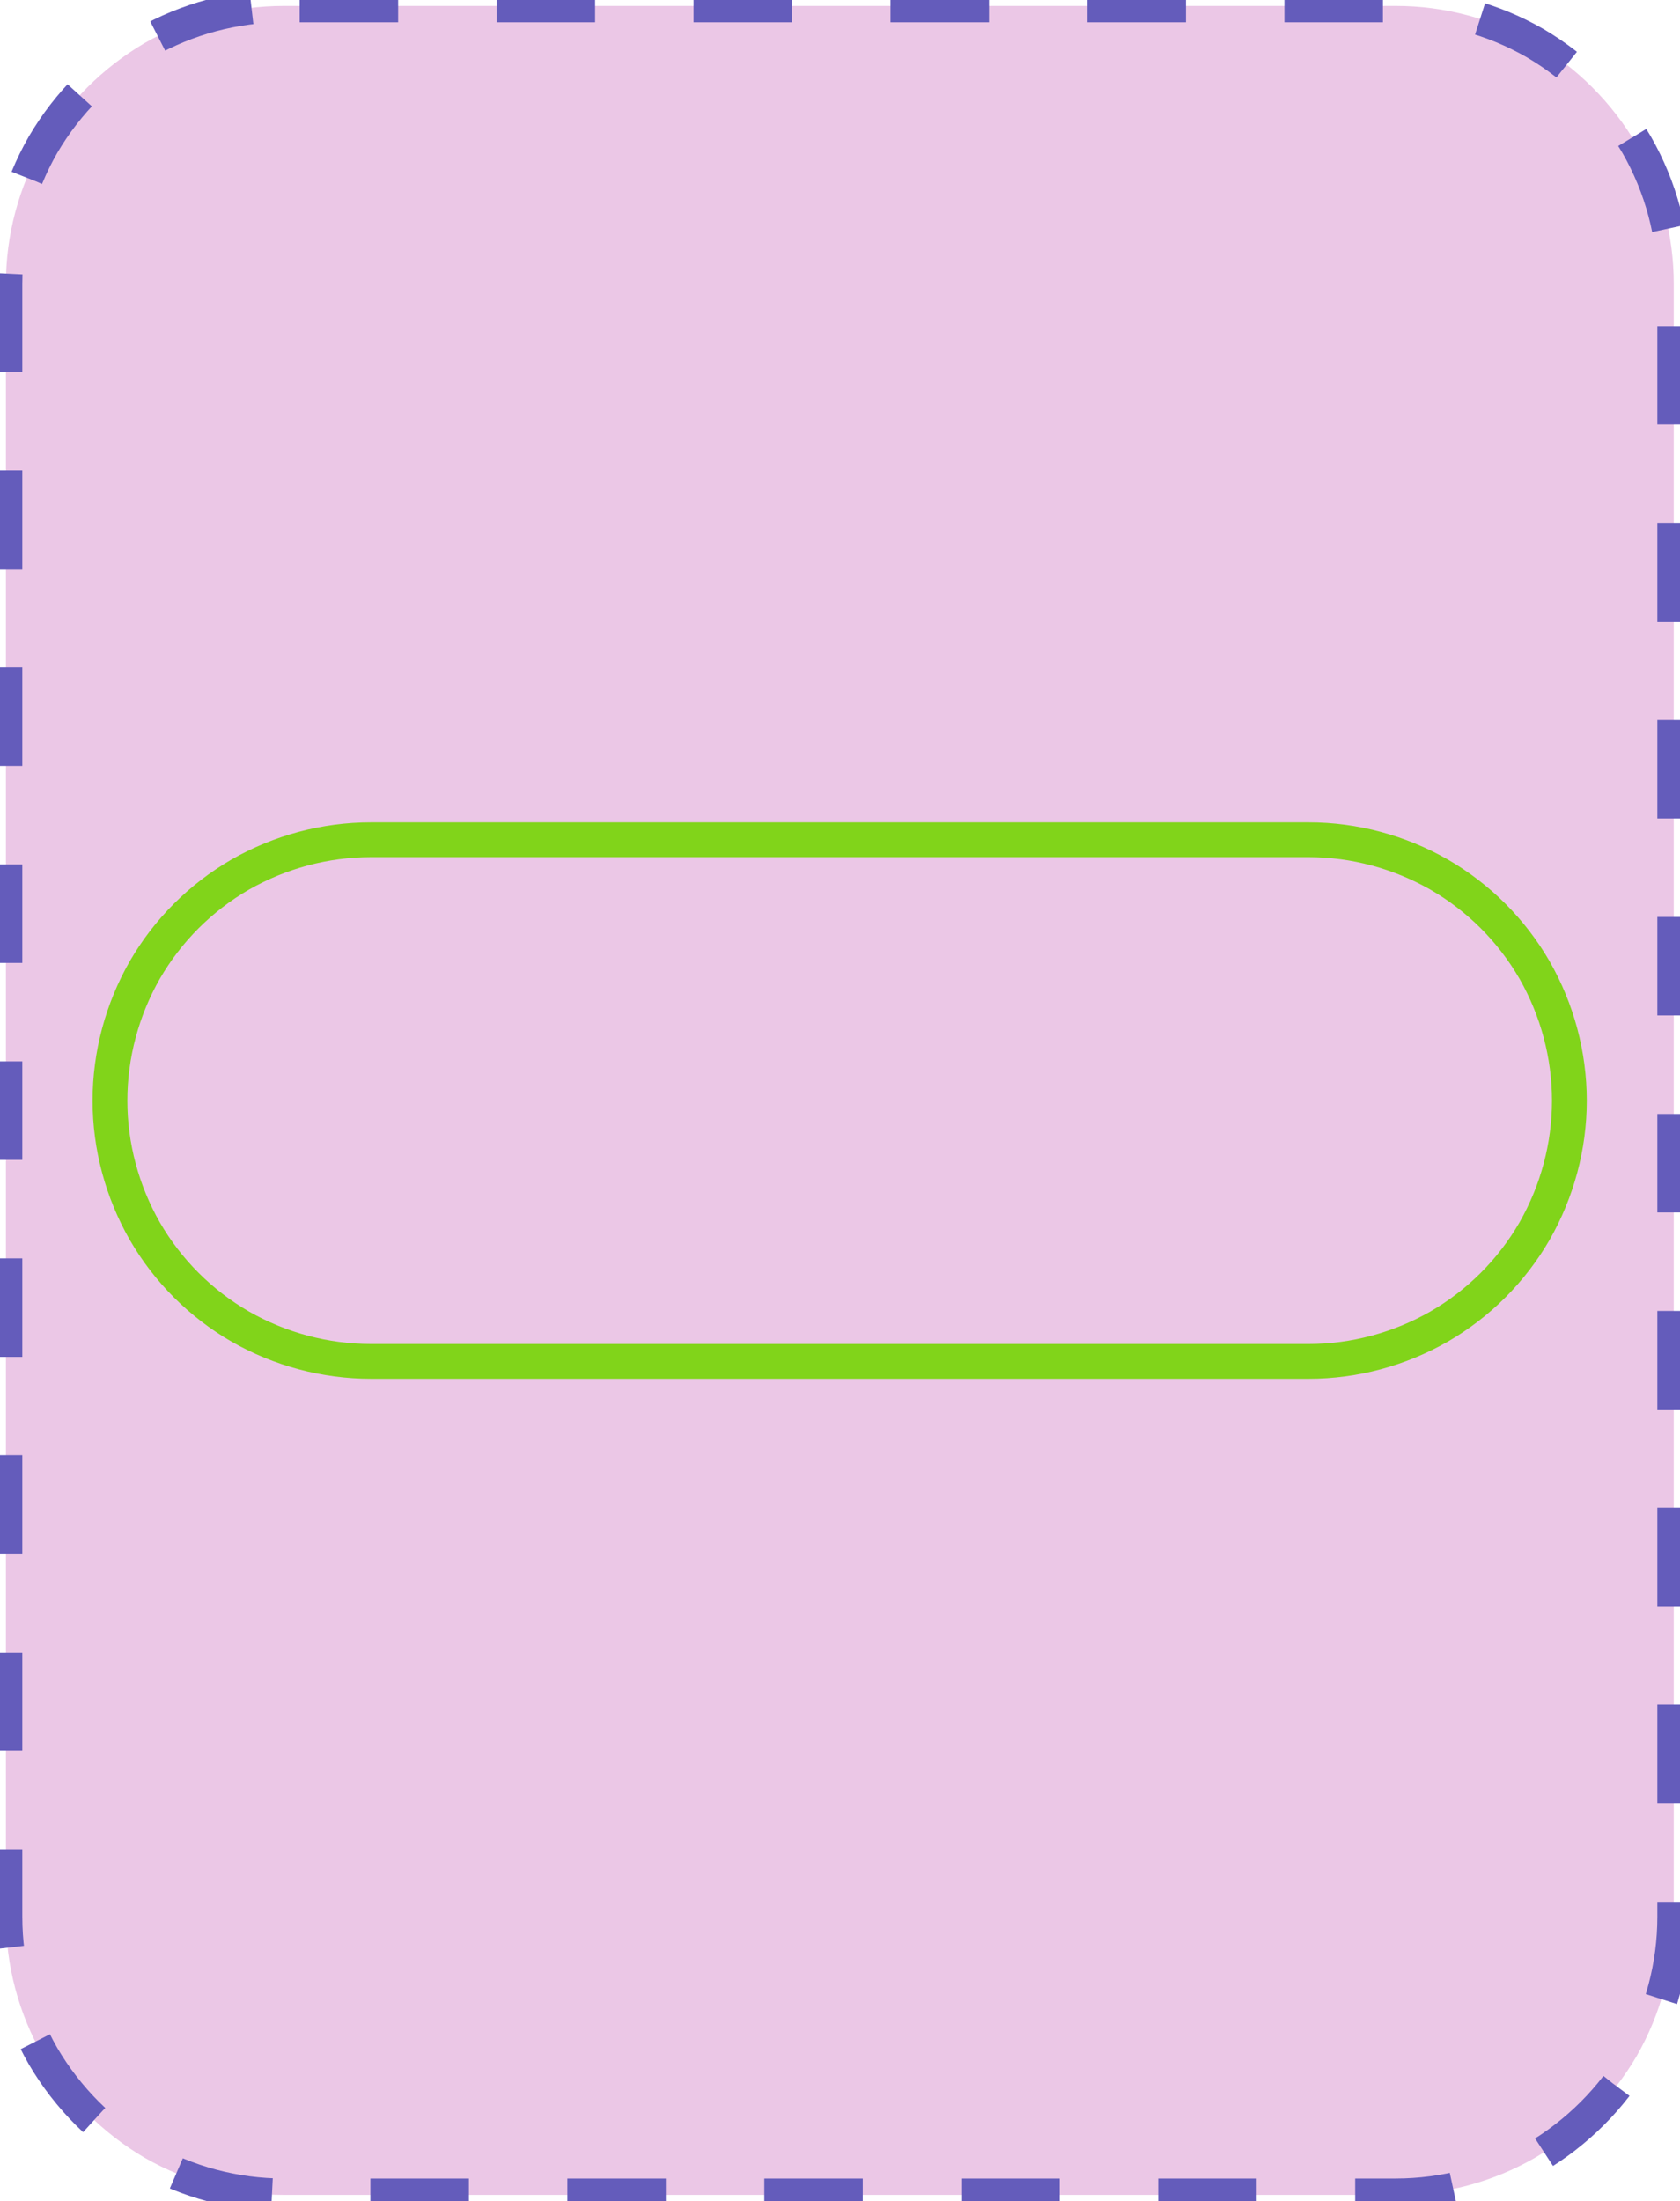 <?xml version="1.0" encoding="UTF-8"?>
<!DOCTYPE svg PUBLIC "-//W3C//DTD SVG 1.1//EN" "http://www.w3.org/Graphics/SVG/1.1/DTD/svg11.dtd">
<svg version="1.2" width="51.18mm" height="67.05mm" viewBox="5429 19051 5118 6705" preserveAspectRatio="xMidYMid" fill-rule="evenodd" stroke-width="28.222" stroke-linejoin="round" xmlns="http://www.w3.org/2000/svg" xmlns:ooo="http://xml.openoffice.org/svg/export" xmlns:xlink="http://www.w3.org/1999/xlink" xmlns:presentation="http://sun.com/xmlns/staroffice/presentation" xmlns:smil="http://www.w3.org/2001/SMIL20/" xmlns:anim="urn:oasis:names:tc:opendocument:xmlns:animation:1.0" xmlns:svg="urn:oasis:names:tc:opendocument:xmlns:svg-compatible:1.0" xml:space="preserve">
 <defs class="EmbeddedBulletChars">
  <g id="bullet-char-template-57356" transform="scale(0,-0)">
   <path d="M 580,1141 L 1163,571 580,0 -4,571 580,1141 Z"/>
  </g>
  <g id="bullet-char-template-57354" transform="scale(0,-0)">
   <path d="M 8,1128 L 1137,1128 1137,0 8,0 8,1128 Z"/>
  </g>
  <g id="bullet-char-template-10146" transform="scale(0,-0)">
   <path d="M 174,0 L 602,739 174,1481 1456,739 174,0 Z M 1358,739 L 309,1346 659,739 1358,739 Z"/>
  </g>
  <g id="bullet-char-template-10132" transform="scale(0,-0)">
   <path d="M 2015,739 L 1276,0 717,0 1260,543 174,543 174,936 1260,936 717,1481 1274,1481 2015,739 Z"/>
  </g>
  <g id="bullet-char-template-10007" transform="scale(0,-0)">
   <path d="M 0,-2 C -7,14 -16,27 -25,37 L 356,567 C 262,823 215,952 215,954 215,979 228,992 255,992 264,992 276,990 289,987 310,991 331,999 354,1012 L 381,999 492,748 772,1049 836,1024 860,1049 C 881,1039 901,1025 922,1006 886,937 835,863 770,784 769,783 710,716 594,584 L 774,223 C 774,196 753,168 711,139 L 727,119 C 717,90 699,76 672,76 641,76 570,178 457,381 L 164,-76 C 142,-110 111,-127 72,-127 30,-127 9,-110 8,-76 1,-67 -2,-52 -2,-32 -2,-23 -1,-13 0,-2 Z"/>
  </g>
  <g id="bullet-char-template-10004" transform="scale(0,-0)">
   <path d="M 285,-33 C 182,-33 111,30 74,156 52,228 41,333 41,471 41,549 55,616 82,672 116,743 169,778 240,778 293,778 328,747 346,684 L 369,508 C 377,444 397,411 428,410 L 1163,1116 C 1174,1127 1196,1133 1229,1133 1271,1133 1292,1118 1292,1087 L 1292,965 C 1292,929 1282,901 1262,881 L 442,47 C 390,-6 338,-33 285,-33 Z"/>
  </g>
  <g id="bullet-char-template-9679" transform="scale(0,-0)">
   <path d="M 813,0 C 632,0 489,54 383,161 276,268 223,411 223,592 223,773 276,916 383,1023 489,1130 632,1184 813,1184 992,1184 1136,1130 1245,1023 1353,916 1407,772 1407,592 1407,412 1353,268 1245,161 1136,54 992,0 813,0 Z"/>
  </g>
  <g id="bullet-char-template-8226" transform="scale(0,-0)">
   <path d="M 346,457 C 273,457 209,483 155,535 101,586 74,649 74,723 74,796 101,859 155,911 209,963 273,989 346,989 419,989 480,963 531,910 582,859 608,796 608,723 608,648 583,586 532,535 482,483 420,457 346,457 Z"/>
  </g>
  <g id="bullet-char-template-8211" transform="scale(0,-0)">
   <path d="M -4,459 L 1135,459 1135,606 -4,606 -4,459 Z"/>
  </g>
  <g id="bullet-char-template-61548" transform="scale(0,-0)">
   <path d="M 173,740 C 173,903 231,1043 346,1159 462,1274 601,1332 765,1332 928,1332 1067,1274 1183,1159 1299,1043 1357,903 1357,740 1357,577 1299,437 1183,322 1067,206 928,148 765,148 601,148 462,206 346,322 231,437 173,577 173,740 Z"/>
  </g>
 </defs>
 <g class="Page">
  <g class="com.sun.star.drawing.CustomShape">
   <g id="id3">
    <rect class="BoundingBox" stroke="none" fill="none" x="5429" y="19051" width="5118" height="6705"/>
    <path fill="rgb(235, 199, 230)" stroke="none" d="M 6293,19069 L 6294,19069 C 6145,19069 5999,19108 5870,19182 5742,19257 5635,19364 5560,19492 5486,19621 5447,19767 5447,19916 L 5447,24890 5447,24890 C 5447,25039 5486,25185 5560,25314 5635,25442 5742,25549 5870,25624 5999,25698 6145,25737 6294,25737 L 9681,25737 9681,25737 C 9830,25737 9976,25698 10105,25624 10233,25549 10340,25442 10415,25314 10489,25185 10528,25039 10528,24890 L 10528,19915 10528,19916 10528,19916 C 10528,19767 10489,19621 10415,19492 10340,19364 10233,19257 10105,19182 9976,19108 9830,19069 9681,19069 L 6293,19069 Z"/>
    <path fill="none" stroke="rgb(100, 92, 187)" stroke-width="100" stroke-linejoin="round" stroke-dasharray="300" stroke-dashoffset="500" d="M 6293,19069 L 6294,19069 C 6145,19069 5999,19108 5870,19182 5742,19257 5635,19364 5560,19492 5486,19621 5447,19767 5447,19916 L 5447,24890 5447,24890 C 5447,25039 5486,25185 5560,25314 5635,25442 5742,25549 5870,25624 5999,25698 6145,25737 6294,25737 L 9681,25737 9681,25737 C 9830,25737 9976,25698 10105,25624 10233,25549 10340,25442 10415,25314 10489,25185 10528,25039 10528,24890 L 10528,19915 10528,19916 10528,19916 C 10528,19767 10489,19621 10415,19492 10340,19364 10233,19257 10105,19182 9976,19108 9830,19069 9681,19069 L 6293,19069 Z">
    <animate attributeName="stroke-dashoffset" from="500" to="0" dur="0.2s" repeatCount="indefinite"/>
    </path>
   </g>
  </g>
  <g class="com.sun.star.drawing.CustomShape">
   <g id="id4">
    <rect class="BoundingBox" stroke="none" fill="none" x="5710" y="21556" width="4554" height="1696"/>
    <path fill="none" stroke="rgb(129,212,26)" stroke-width="106" stroke-linejoin="round" d="M 6558,21609 L 6559,21609 C 6419,21609 6282,21646 6161,21715 6040,21785 5940,21885 5870,22006 5801,22127 5764,22264 5764,22404 L 5764,22403 5764,22404 C 5764,22543 5801,22680 5870,22801 5940,22922 6040,23022 6161,23092 6282,23161 6419,23198 6559,23198 L 9415,23198 9416,23198 C 9555,23198 9692,23161 9813,23092 9934,23022 10034,22922 10104,22801 10173,22680 10210,22543 10210,22404 L 10210,22403 10210,22404 10210,22404 C 10210,22264 10173,22127 10104,22006 10034,21885 9934,21785 9813,21715 9692,21646 9555,21609 9416,21609 L 6558,21609 Z"/>
   </g>
  </g>
 </g>
</svg>